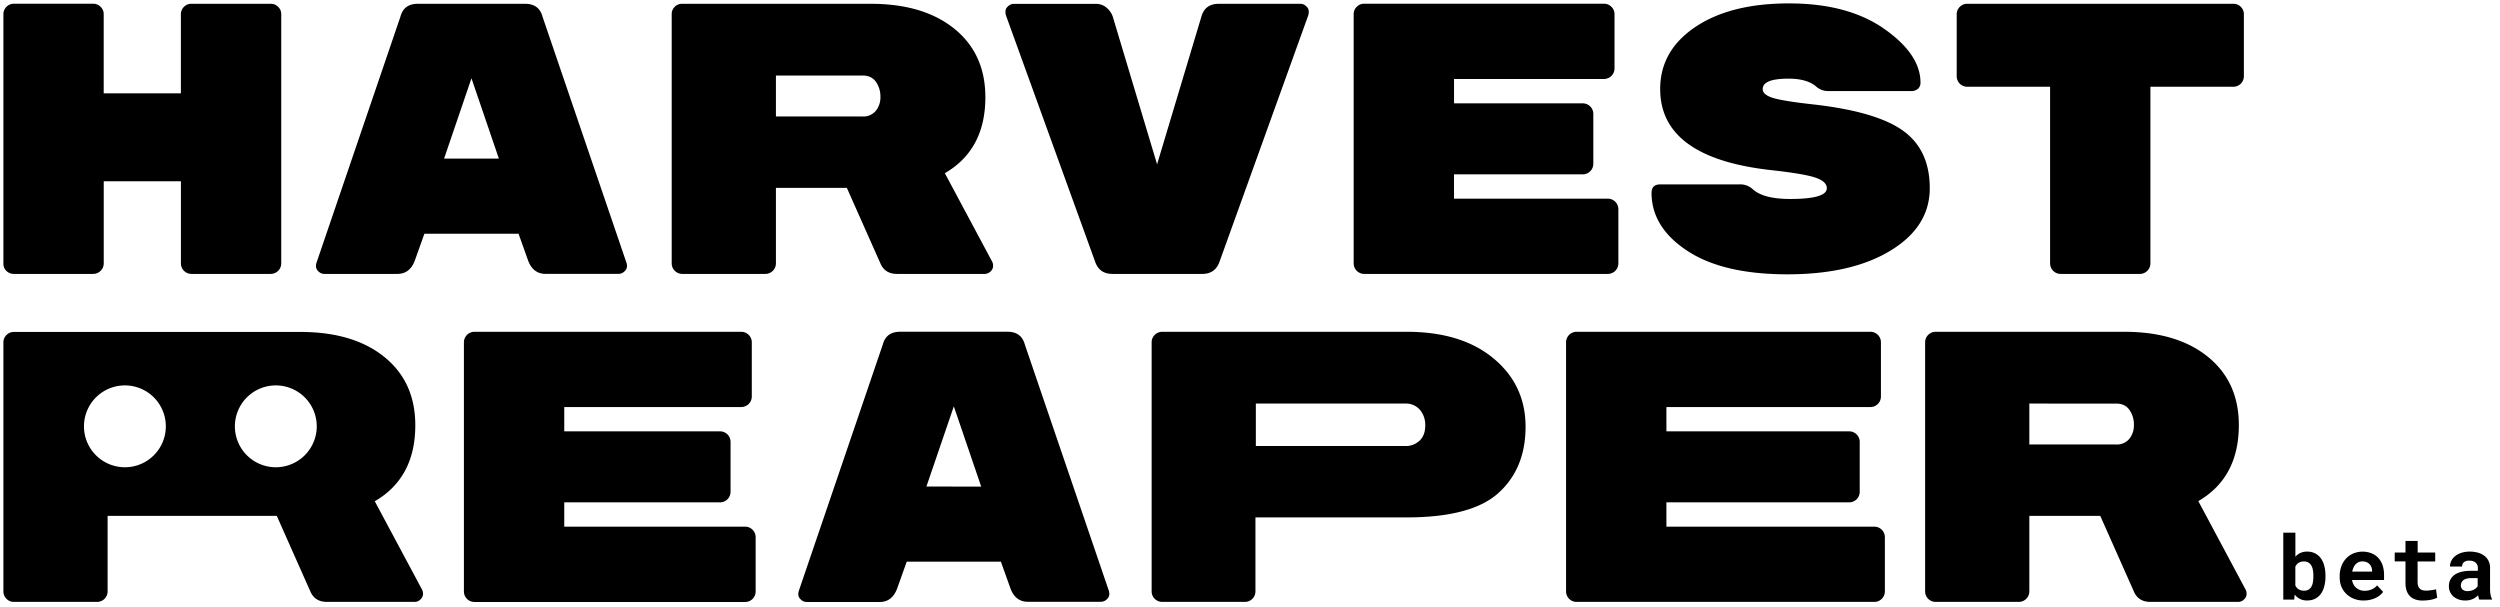 <svg data-name="Layer 1" xmlns="http://www.w3.org/2000/svg" viewBox="0 0 1466 356">
  <path d="M112.2 2.23h46.61a5.87 5.87 0 0 1 4.3 1.77 5.91 5.91 0 0 1 1.81 4.3v146.21a6.18 6.18 0 0 1-6.11 6.11H112.2a6.18 6.18 0 0 1-6.11-6.11v-48.2H60.83v48.2a6.18 6.18 0 0 1-6.11 6.11H8.11a6.09 6.09 0 0 1-4.3-1.7A5.75 5.75 0 0 1 2 154.51V8.34A5.87 5.87 0 0 1 3.81 4a5.87 5.87 0 0 1 4.3-1.81h46.61A5.87 5.87 0 0 1 59 4a5.87 5.87 0 0 1 1.81 4.3v46.42h45.26V8.34A5.87 5.87 0 0 1 107.9 4a5.85 5.85 0 0 1 4.3-1.77zM233 160.62h-42.74a4.79 4.79 0 0 1-3.51-1.47 4.15 4.15 0 0 1-1.47-2.83 6.83 6.83 0 0 1 .23-2L234.84 9.69q2-7.45 10.18-7.46h62.91q8.13 0 10.18 7.46l49.32 144.6a6.83 6.83 0 0 1 .23 2 4.15 4.15 0 0 1-1.47 2.83 4.79 4.79 0 0 1-3.51 1.47h-42.76q-7.25 0-10.19-7.69l-5.65-15.84h-55.22l-5.65 15.84q-2.95 7.73-10.21 7.72zM292.54 93l-16.07-47.1L260.41 93zM581.9 153.61a5.64 5.64 0 0 1 .45 2.48 4.33 4.33 0 0 1-1.47 3.06 4.81 4.81 0 0 1-3.51 1.47H526q-6.78 0-9.5-5.66l-19.91-44.8H455v44.35a6.18 6.18 0 0 1-6.1 6.11H400a6.18 6.18 0 0 1-6.11-6.11V8.34A5.87 5.87 0 0 1 395.67 4 5.85 5.85 0 0 1 400 2.23h110.62q31 0 49.1 14.7T577.82 57q0 30.76-23.76 44.57zM455 44.31v24h50.92a9.42 9.42 0 0 0 7.64-3.31 12.53 12.53 0 0 0 2.72-8.26 14.89 14.89 0 0 0-2.61-8.71c-1.73-2.49-4.34-3.74-7.8-3.74zM714.77 2.23h47.74A4.79 4.79 0 0 1 766 3.7a4.15 4.15 0 0 1 1.47 2.83 9.53 9.53 0 0 1-.23 2.26l-52 144.36q-2.49 7.47-10.18 7.47h-52.74q-7.47 0-10-6.79l-52.5-145a9.59 9.59 0 0 1-.22-2.26 4.11 4.11 0 0 1 1.47-2.83 4.78 4.78 0 0 1 3.5-1.47h47.75A9.52 9.52 0 0 1 649 4.6a12.15 12.15 0 0 1 3.51 5.09l26 86.67 26-86.67q2.11-7.46 10.26-7.46zM852.62 116.5h90.28a6.18 6.18 0 0 1 6.11 6.11v31.9a6.18 6.18 0 0 1-6.11 6.11h-143a6.18 6.18 0 0 1-6.11-6.11V8.34a5.91 5.91 0 0 1 1.8-4.34 5.87 5.87 0 0 1 4.3-1.81h140.75a5.87 5.87 0 0 1 4.3 1.81 5.91 5.91 0 0 1 1.81 4.3v31.9a6.18 6.18 0 0 1-6.11 6.11h-88v14.3h75.57a6.18 6.18 0 0 1 6.11 6.11v29.41a6.18 6.18 0 0 1-6.11 6.11h-75.59zM1115.89 76.61q15.72 11.25 15.72 33.76t-22.85 36.49q-22.86 14-60.64 14t-58.72-13.8q-20.94-13.78-20.93-34 0-4.93 5.2-4.94h46.39a10.71 10.71 0 0 1 7.69 2.79q6.33 5.77 22 5.77 21.49 0 21.5-6.33 0-3.94-6.79-6.23t-26.93-4.48q-64-7.43-64-47.42 0-22.51 20.59-36.38T1049.13 2q34.51 0 55.78 14.92t21.27 31.54a4.64 4.64 0 0 1-1.47 3.59 5.67 5.67 0 0 1-4 1.34h-48.61a10.31 10.31 0 0 1-7-2.56q-5.43-4.71-16.29-4.71-15.16 0-15.16 6.12c0 2.19 1.95 3.9 5.88 5.14s11.76 2.51 23.53 3.82q37.1 4.15 52.83 15.41zM1153.56 2.23h156.13A5.87 5.87 0 0 1 1314 4a5.87 5.87 0 0 1 1.81 4.3v36.47a6.18 6.18 0 0 1-6.11 6.11H1261v103.63a6.18 6.18 0 0 1-6.11 6.11h-46.61a6.18 6.18 0 0 1-6.11-6.11V50.88h-48.65a6.18 6.18 0 0 1-6.11-6.11V8.34a5.87 5.87 0 0 1 1.81-4.3 5.87 5.87 0 0 1 4.34-1.81zM330.88 308.83H437a6.18 6.18 0 0 1 6.11 6.11v31.91A6.16 6.16 0 0 1 437 353H278.16a6.18 6.18 0 0 1-6.12-6.1V200.67a6.2 6.2 0 0 1 6.12-6.11h156.58a6.18 6.18 0 0 1 6.11 6.11v31.91a6.18 6.18 0 0 1-6.11 6.11H330.88v14.25h91.41a6.18 6.18 0 0 1 6.11 6.11v29.42a6.18 6.18 0 0 1-6.11 6.11h-91.41zM515.87 353h-42.76a4.78 4.78 0 0 1-3.51-1.46 4.17 4.17 0 0 1-1.47-2.83 6.93 6.93 0 0 1 .22-2L517.68 202q2-7.47 10.19-7.47h62.9q8.15 0 10.18 7.47l49.33 144.59a6.86 6.86 0 0 1 .23 2 4.21 4.21 0 0 1-1.47 2.83 4.8 4.8 0 0 1-3.51 1.46h-42.77q-7.25 0-10.18-7.69l-5.66-15.84h-55.21l-5.66 15.84q-2.94 7.81-10.18 7.81zm59.51-67.65l-16.06-47.07-16.07 47.02zM681.43 194.56h143.46q32.13 0 50.92 15.61t18.78 40.06q0 24.43-15.84 38.8t-53.86 14.37h-88.7v43.45a6.16 6.16 0 0 1-6.11 6.1h-48.65a6.18 6.18 0 0 1-6.11-6.1V200.67a6.2 6.2 0 0 1 6.11-6.11zm55 42.09v24.89H824a11.65 11.65 0 0 0 8.48-3.17q3.28-3.17 3.28-8.82a13.58 13.58 0 0 0-3.16-9.28 10.87 10.87 0 0 0-8.6-3.62zM977.18 308.83h122a6.18 6.18 0 0 1 6.11 6.11v31.91a6.16 6.16 0 0 1-6.11 6.1H924.45a6.16 6.16 0 0 1-6.11-6.1V200.67a6.18 6.18 0 0 1 6.11-6.11h172.43a6.16 6.16 0 0 1 6.1 6.11v31.91a6.16 6.16 0 0 1-6.1 6.11h-119.7v14.25h107.25a6.18 6.18 0 0 1 6.11 6.11v29.42a6.18 6.18 0 0 1-6.11 6.11H977.18zM1316.93 345.94a5.56 5.56 0 0 1 .46 2.49 4.33 4.33 0 0 1-1.47 3.06 4.8 4.8 0 0 1-3.51 1.46H1261q-6.78 0-9.5-5.65l-19.91-44.8H1190v44.35a6.16 6.16 0 0 1-6.11 6.1H1135a6.16 6.16 0 0 1-6.11-6.1V200.67a6.18 6.18 0 0 1 6.11-6.11h110.65q31 0 49.1 14.71t18.1 40q0 30.78-23.76 44.58zM1190 236.65v24h50.91a9.44 9.44 0 0 0 7.7-3.29 12.51 12.51 0 0 0 2.71-8.26 14.9 14.9 0 0 0-2.6-8.71c-1.73-2.49-4.34-3.73-7.81-3.73zM247.6 345.94l-27.83-52q23.76-13.8 23.76-44.58 0-25.33-18.1-40t-49.1-14.71H8.11a5.91 5.91 0 0 0-4.3 1.81A5.87 5.87 0 0 0 2 200.67v146.18a5.87 5.87 0 0 0 1.81 4.3 5.9 5.9 0 0 0 4.3 1.8H57a6.16 6.16 0 0 0 6.1-6.1V302.5h99.2l19.91 44.8q2.72 5.65 9.5 5.65h51.37a4.78 4.78 0 0 0 3.5-1.46 4.35 4.35 0 0 0 1.48-3.06 5.7 5.7 0 0 0-.46-2.49zM73.24 274a24 24 0 1 1 24-24 24 24 0 0 1-24 24zm88.5 0a24 24 0 1 1 24-24 24 24 0 0 1-24 24zM1363.65 338.08a21.93 21.93 0 0 1-.68 5.67 13 13 0 0 1-2 4.45 9.41 9.41 0 0 1-3.37 2.9 10.17 10.17 0 0 1-4.7 1 8.61 8.61 0 0 1-7.26-3.45l-.33 2.94h-6.39v-39.22h7.1v14.11a8.56 8.56 0 0 1 2.9-2.22 9.1 9.1 0 0 1 3.93-.8 10.22 10.22 0 0 1 4.74 1.05 9.57 9.57 0 0 1 3.38 2.91 13.06 13.06 0 0 1 2 4.46 22 22 0 0 1 .68 5.66zm-7.1-.54a19.08 19.08 0 0 0-.26-3.19 8.27 8.27 0 0 0-.88-2.65 4.9 4.9 0 0 0-1.7-1.8 5 5 0 0 0-2.68-.66 5.51 5.51 0 0 0-3.16.82 5.35 5.35 0 0 0-1.88 2.25v11a5.48 5.48 0 0 0 1.88 2.25 5.7 5.7 0 0 0 3.21.81 5.11 5.11 0 0 0 2.66-.62 4.66 4.66 0 0 0 1.67-1.74 8 8 0 0 0 .88-2.63 20 20 0 0 0 .26-3.31zM1386.17 352.13a15.4 15.4 0 0 1-5.8-1 13.8 13.8 0 0 1-4.47-2.85 12.48 12.48 0 0 1-2.9-4.28 13.43 13.43 0 0 1-1-5.23v-1a16.29 16.29 0 0 1 1-5.79 13.52 13.52 0 0 1 2.79-4.51 12.62 12.62 0 0 1 4.24-2.94 14.46 14.46 0 0 1 10.67-.06 11 11 0 0 1 4 2.77 12.11 12.11 0 0 1 2.47 4.31 17.42 17.42 0 0 1 .84 5.55v3h-18.76a8 8 0 0 0 .83 2.57 7.09 7.09 0 0 0 1.6 2 7.28 7.28 0 0 0 2.22 1.31 8.08 8.08 0 0 0 2.74.46 10.41 10.41 0 0 0 2.08-.21 10.09 10.09 0 0 0 2-.6 8.63 8.63 0 0 0 1.76-1 6.74 6.74 0 0 0 1.44-1.38l3.55 3.83a10.18 10.18 0 0 1-1.73 1.85 11.44 11.44 0 0 1-2.5 1.61 15.85 15.85 0 0 1-7 1.57zm-.84-22.92a5.64 5.64 0 0 0-2.2.42 5.31 5.31 0 0 0-1.75 1.22 7.09 7.09 0 0 0-1.26 1.89 10.34 10.34 0 0 0-.77 2.45H1391v-.56a6.72 6.72 0 0 0-.43-2.12 5.11 5.11 0 0 0-1.1-1.73 5.38 5.38 0 0 0-1.75-1.15 6.33 6.33 0 0 0-2.39-.42zM1417.72 317.2v6.8H1428v5.24h-10.32v11.86a7.85 7.85 0 0 0 .34 2.51 3.81 3.81 0 0 0 1 1.61 3.65 3.65 0 0 0 1.54.86 7.6 7.6 0 0 0 2 .25c.54 0 1.1 0 1.67-.07s1.11-.12 1.63-.19 1-.16 1.46-.25.84-.17 1.16-.25l.69 4.88a8.41 8.41 0 0 1-1.73.75 18.24 18.24 0 0 1-2.12.53c-.75.13-1.53.24-2.34.31s-1.61.12-2.39.12a13.37 13.37 0 0 1-4.13-.6 8.09 8.09 0 0 1-3.17-1.87 8.3 8.3 0 0 1-2-3.22 13.55 13.55 0 0 1-.71-4.68v-12.58h-6.32V324h6.32v-6.8zM1453.89 351.62a6.35 6.35 0 0 1-.44-1.17c-.11-.45-.22-.91-.3-1.41a9.68 9.68 0 0 1-3.06 2.19 10.05 10.05 0 0 1-2 .66 11.64 11.64 0 0 1-2.43.24 11.86 11.86 0 0 1-3.9-.61 9.33 9.33 0 0 1-3-1.71 7.73 7.73 0 0 1-2-2.62 7.63 7.63 0 0 1-.72-3.31 7.91 7.91 0 0 1 3.26-6.76q3.26-2.39 9.72-2.39h4v-1.63a4 4 0 0 0-1.3-3.16 5.49 5.49 0 0 0-3.76-1.16 4.55 4.55 0 0 0-3.17.93 3.25 3.25 0 0 0-1 2.49h-7.11a7.45 7.45 0 0 1 .78-3.34 8.17 8.17 0 0 1 2.28-2.79 11.35 11.35 0 0 1 3.65-1.9 15.94 15.94 0 0 1 5-.71 16.94 16.94 0 0 1 4.66.62 11.13 11.13 0 0 1 3.74 1.81 8.33 8.33 0 0 1 2.48 3 9.47 9.47 0 0 1 .9 4.23V345a19.63 19.63 0 0 0 .28 3.67 9.37 9.37 0 0 0 .81 2.51v.43zm-6.77-5a7.42 7.42 0 0 0 2-.26 7.77 7.77 0 0 0 1.66-.66 5.7 5.7 0 0 0 1.28-.93 4.65 4.65 0 0 0 .84-1.06V339h-3.63a11 11 0 0 0-2.83.32 5.36 5.36 0 0 0-1.92.9 3.57 3.57 0 0 0-1.1 1.38 4.22 4.22 0 0 0-.36 1.75 3.11 3.11 0 0 0 1 2.37 4.35 4.35 0 0 0 3.06.92z"/>
</svg>
